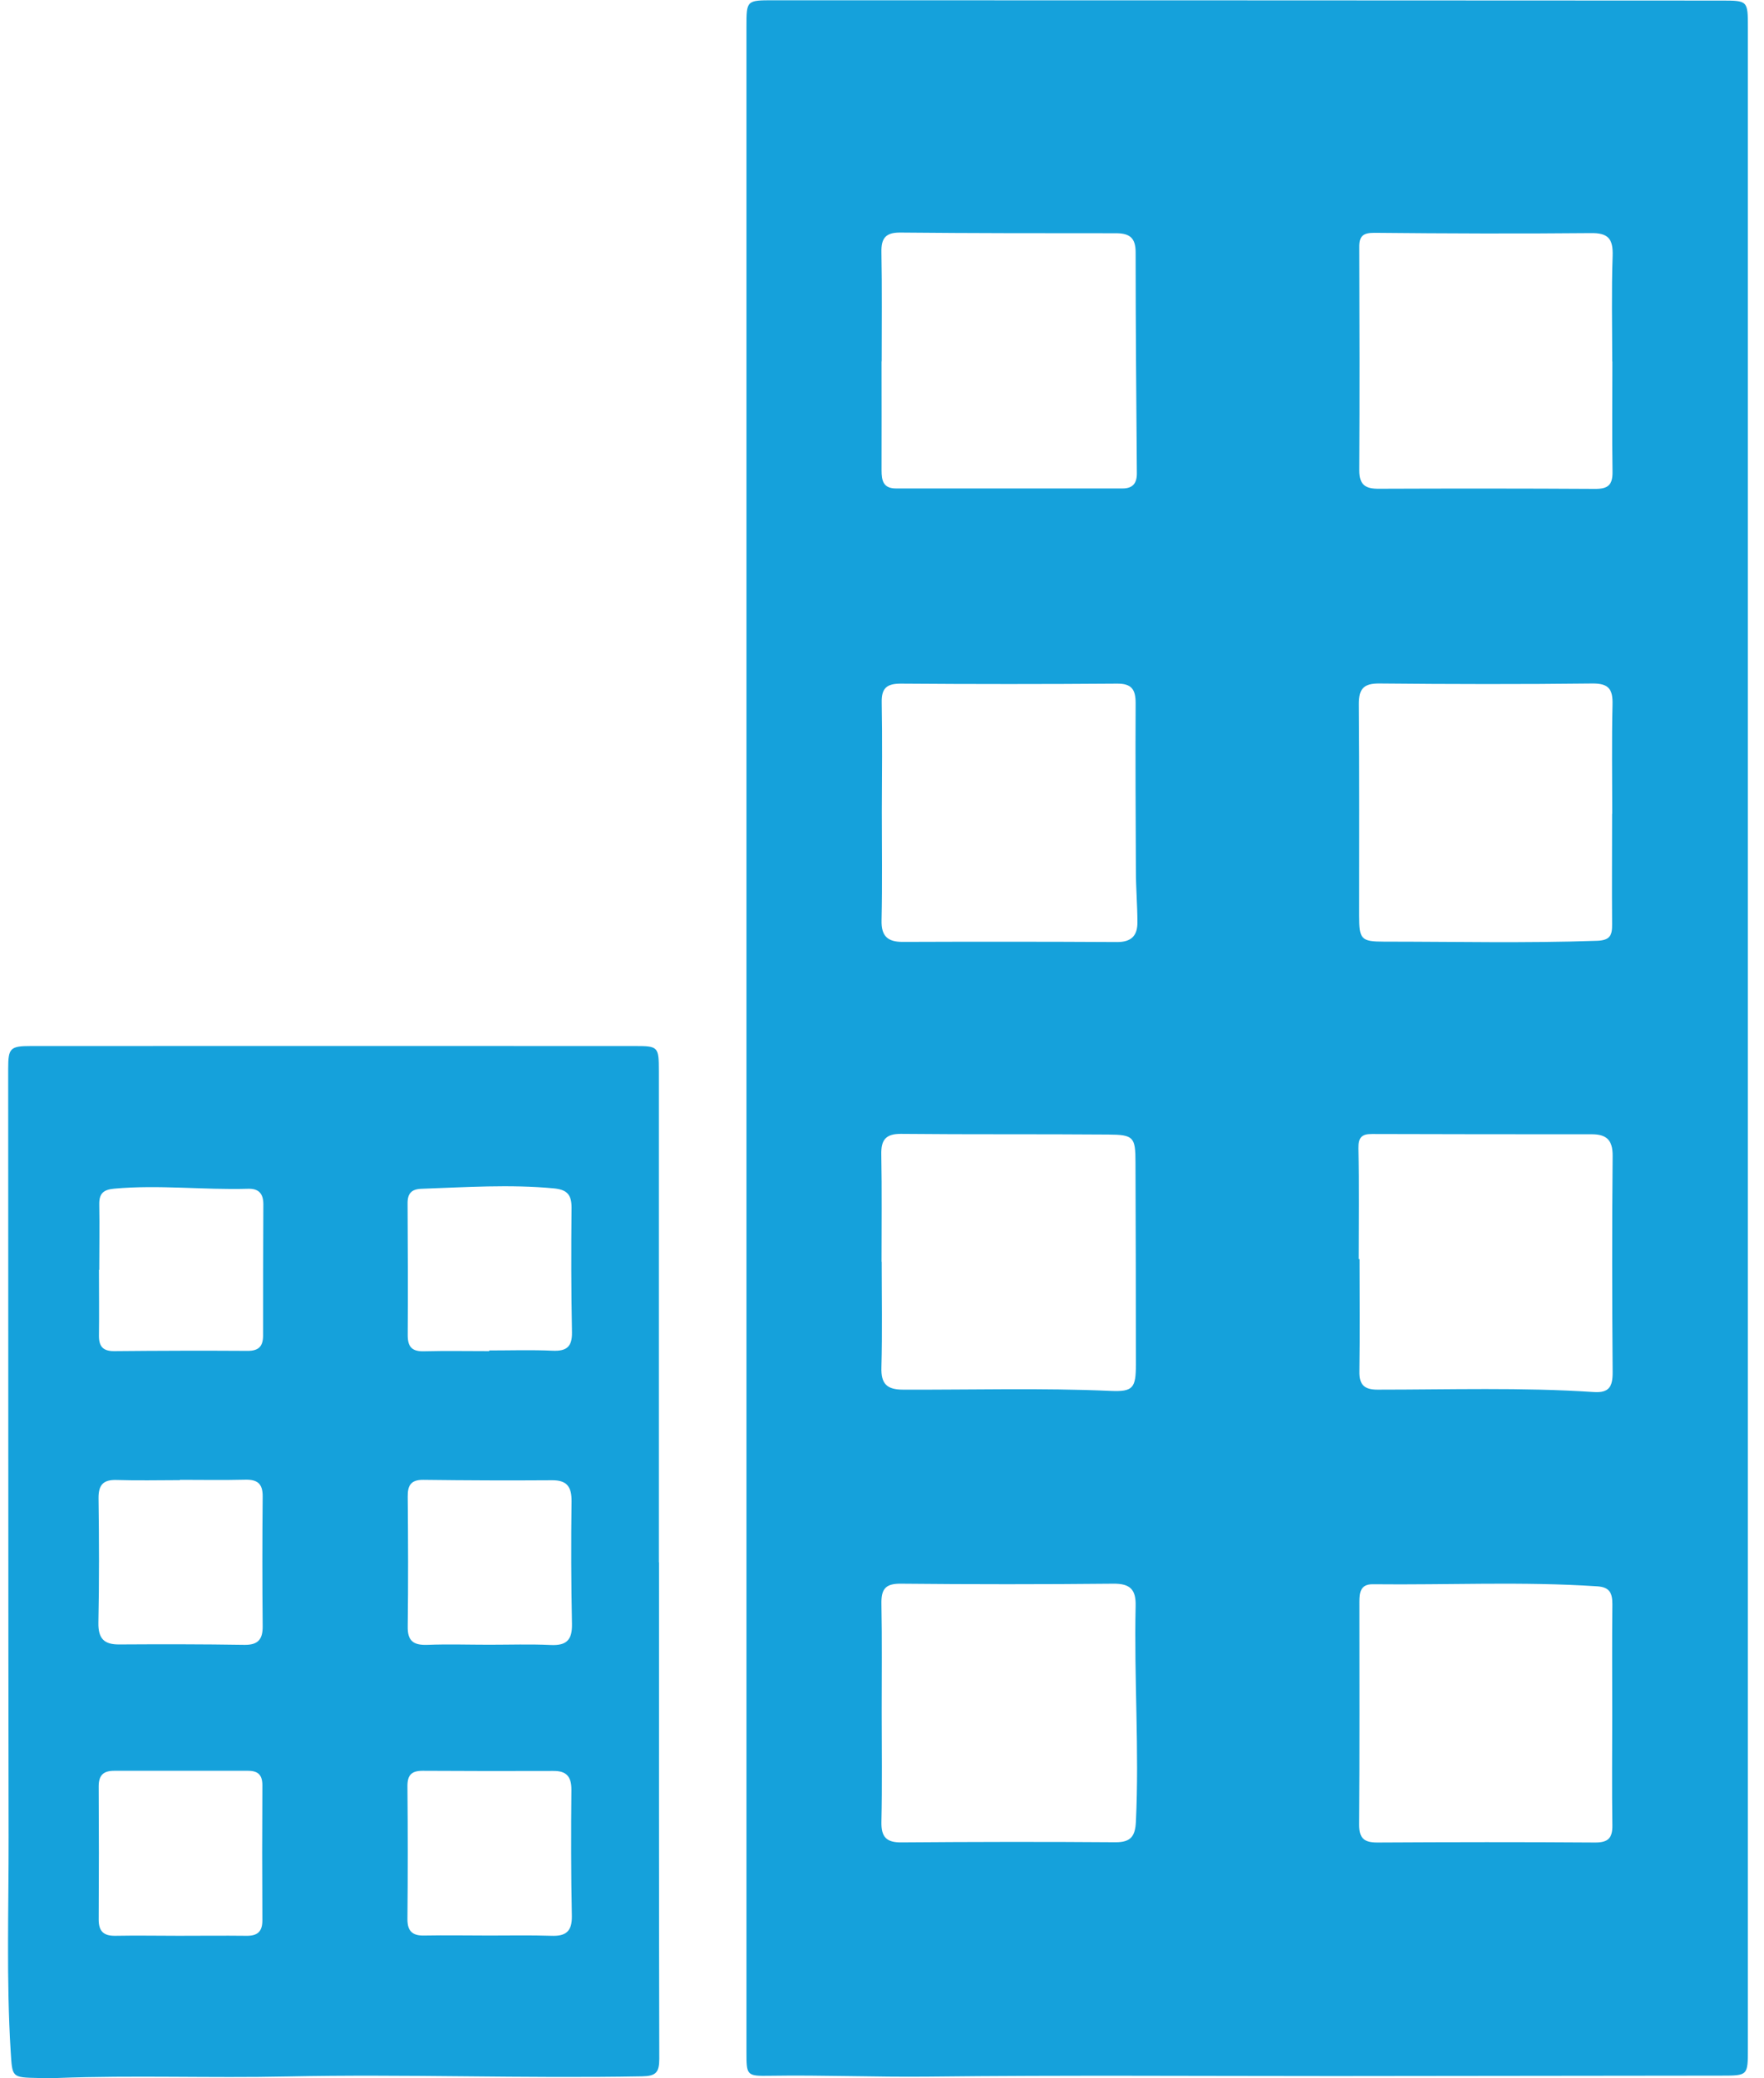 <svg width="73" height="86" viewBox="0 0 73 86" fill="none" xmlns="http://www.w3.org/2000/svg">
<g clip-path="url(#clip0_702_6877)">
<path d="M72.333 42.954C72.333 56.898 72.333 70.836 72.333 84.78C72.333 85.891 72.333 85.896 71.241 85.896C65.913 85.902 60.585 85.908 55.257 85.914C49.643 85.914 44.029 85.873 38.414 85.937C36.236 85.96 34.058 85.868 31.88 85.902C30.891 85.919 30.891 85.891 30.891 84.907C30.891 74.069 30.891 63.231 30.891 52.394C30.891 35.303 30.891 18.207 30.891 1.116C30.891 0.017 30.891 0.011 32 0.011C45.08 0.011 58.161 0.017 71.236 0.023C72.333 0.023 72.333 0.029 72.333 1.139C72.333 15.083 72.333 29.021 72.333 42.965V42.954ZM36.488 70.819C36.488 72.344 36.511 73.874 36.476 75.398C36.465 76.014 36.676 76.249 37.294 76.244C40.255 76.221 43.217 76.215 46.172 76.238C46.79 76.238 46.978 75.996 47.007 75.392C47.15 72.412 46.927 69.433 46.996 66.453C47.013 65.78 46.767 65.532 46.081 65.538C43.142 65.567 40.209 65.567 37.271 65.538C36.625 65.532 36.465 65.78 36.476 66.378C36.505 67.857 36.488 69.335 36.488 70.819ZM36.493 33.572C36.493 35.073 36.516 36.58 36.482 38.082C36.465 38.743 36.734 38.979 37.357 38.979C40.318 38.968 43.274 38.968 46.235 38.985C46.83 38.985 47.07 38.709 47.07 38.179C47.07 37.466 47.007 36.753 47.007 36.039C46.996 33.727 46.984 31.414 46.996 29.096C46.996 28.532 46.83 28.285 46.224 28.291C43.239 28.314 40.261 28.314 37.277 28.291C36.699 28.291 36.476 28.475 36.488 29.067C36.516 30.569 36.499 32.07 36.493 33.577V33.572ZM66.719 33.669C66.719 32.168 66.696 30.661 66.731 29.159C66.748 28.521 66.576 28.279 65.896 28.285C62.963 28.32 60.025 28.314 57.086 28.285C56.423 28.279 56.229 28.509 56.234 29.154C56.257 32.065 56.246 34.975 56.246 37.886C56.246 38.87 56.32 38.968 57.281 38.968C60.213 38.968 63.152 39.036 66.085 38.933C66.633 38.916 66.719 38.703 66.714 38.254C66.702 36.73 66.714 35.2 66.714 33.675L66.719 33.669ZM66.719 70.963C66.719 69.439 66.708 67.908 66.725 66.384C66.725 65.93 66.616 65.682 66.108 65.648C63.009 65.441 59.91 65.596 56.812 65.561C56.309 65.556 56.257 65.889 56.257 66.286C56.257 69.364 56.269 72.436 56.246 75.513C56.246 76.088 56.463 76.249 57 76.249C60.008 76.232 63.009 76.227 66.016 76.249C66.536 76.249 66.731 76.077 66.725 75.548C66.702 74.023 66.719 72.493 66.719 70.969V70.963ZM56.234 52.106C56.234 52.106 56.252 52.106 56.263 52.106C56.263 53.654 56.28 55.207 56.257 56.754C56.246 57.312 56.463 57.508 57.006 57.508C59.985 57.508 62.969 57.41 65.948 57.606C66.599 57.652 66.742 57.376 66.736 56.772C66.714 53.792 66.708 50.812 66.736 47.832C66.742 47.148 66.456 46.94 65.862 46.94C62.832 46.94 59.802 46.94 56.772 46.929C56.349 46.929 56.211 47.073 56.217 47.521C56.252 49.046 56.229 50.576 56.229 52.1L56.234 52.106ZM66.719 14.957C66.719 13.501 66.685 12.046 66.736 10.59C66.759 9.871 66.548 9.635 65.822 9.647C62.837 9.676 59.853 9.664 56.875 9.635C56.406 9.635 56.246 9.768 56.252 10.234C56.263 13.311 56.269 16.389 56.252 19.466C56.252 20.088 56.526 20.232 57.075 20.226C60.059 20.214 63.043 20.214 66.022 20.232C66.542 20.232 66.736 20.07 66.731 19.535C66.708 18.011 66.725 16.481 66.725 14.957H66.719ZM36.482 14.957C36.482 16.458 36.488 17.959 36.482 19.461C36.482 19.892 36.551 20.214 37.082 20.214C40.204 20.214 43.331 20.214 46.453 20.214C46.881 20.214 47.047 19.996 47.047 19.593C47.024 16.544 46.996 13.49 46.996 10.441C46.996 9.843 46.75 9.653 46.184 9.653C43.205 9.653 40.221 9.653 37.242 9.624C36.648 9.624 36.465 9.86 36.476 10.435C36.505 11.936 36.488 13.438 36.488 14.939L36.482 14.957ZM36.482 52.215C36.482 52.215 36.482 52.215 36.488 52.215C36.488 53.671 36.516 55.126 36.476 56.582C36.453 57.272 36.705 57.508 37.374 57.508C40.238 57.519 43.102 57.433 45.967 57.56C46.887 57.6 47.007 57.439 47.007 56.472C47.007 53.682 47.001 50.892 46.99 48.108C46.99 47.056 46.916 46.958 45.869 46.952C43.005 46.929 40.141 46.952 37.277 46.923C36.642 46.923 36.459 47.182 36.471 47.78C36.499 49.259 36.482 50.737 36.482 52.215Z" fill="#15A1DB"/>
<path d="M27.272 64.652C27.272 71.504 27.266 78.349 27.283 85.2C27.283 85.764 27.146 85.914 26.575 85.925C21.675 86.017 16.776 85.827 11.882 85.931C8.709 86 5.542 85.873 2.369 85.994C2.106 86.006 1.848 85.994 1.585 85.994C0.471 85.971 0.511 85.971 0.442 84.89C0.259 81.933 0.362 78.97 0.356 76.014C0.339 65.418 0.345 54.821 0.339 44.225C0.339 43.374 0.419 43.288 1.282 43.288C9.618 43.288 17.959 43.282 26.294 43.288C27.238 43.288 27.266 43.322 27.266 44.323C27.266 51.099 27.266 57.882 27.266 64.658L27.272 64.652ZM20.24 68.052C20.24 68.052 20.24 68.058 20.24 68.064C21.092 68.064 21.944 68.035 22.796 68.075C23.442 68.104 23.682 67.868 23.67 67.212C23.636 65.521 23.63 63.824 23.653 62.133C23.659 61.535 23.47 61.253 22.847 61.258C21.069 61.27 19.297 61.264 17.519 61.241C17.01 61.235 16.867 61.465 16.873 61.937C16.89 63.726 16.896 65.515 16.873 67.304C16.861 67.92 17.119 68.087 17.684 68.069C18.536 68.035 19.388 68.064 20.24 68.064V68.052ZM20.257 80.098C21.109 80.098 21.961 80.081 22.813 80.109C23.407 80.132 23.676 79.937 23.665 79.293C23.63 77.549 23.63 75.806 23.647 74.064C23.647 73.511 23.436 73.281 22.893 73.287C21.092 73.293 19.291 73.293 17.49 73.281C17.033 73.281 16.861 73.454 16.861 73.914C16.878 75.749 16.878 77.59 16.861 79.425C16.861 79.914 17.067 80.109 17.547 80.098C18.445 80.081 19.348 80.098 20.246 80.098H20.257ZM7.451 61.247C7.451 61.247 7.451 61.247 7.451 61.253C6.576 61.253 5.696 61.276 4.821 61.247C4.267 61.23 4.072 61.454 4.078 62.006C4.101 63.721 4.107 65.441 4.072 67.155C4.061 67.811 4.307 68.058 4.936 68.052C6.662 68.041 8.394 68.041 10.121 68.069C10.681 68.075 10.876 67.839 10.87 67.299C10.853 65.51 10.853 63.721 10.87 61.931C10.876 61.385 10.641 61.224 10.144 61.235C9.246 61.258 8.343 61.241 7.445 61.241L7.451 61.247ZM7.4 80.098C7.4 80.098 7.4 80.104 7.4 80.109C8.32 80.109 9.246 80.098 10.167 80.109C10.635 80.121 10.864 79.96 10.858 79.454C10.847 77.596 10.847 75.737 10.858 73.879C10.858 73.454 10.681 73.281 10.264 73.281C8.417 73.281 6.571 73.281 4.724 73.281C4.278 73.281 4.084 73.465 4.084 73.925C4.095 75.76 4.095 77.601 4.084 79.436C4.084 79.931 4.295 80.115 4.77 80.109C5.644 80.092 6.519 80.109 7.4 80.109V80.098ZM20.246 55.909C20.246 55.909 20.246 55.891 20.246 55.886C21.12 55.886 22.001 55.857 22.875 55.897C23.453 55.92 23.682 55.73 23.67 55.126C23.636 53.406 23.636 51.686 23.653 49.972C23.653 49.425 23.453 49.23 22.916 49.178C21.092 49.006 19.274 49.132 17.45 49.195C17.033 49.207 16.861 49.385 16.867 49.811C16.878 51.623 16.884 53.441 16.873 55.253C16.873 55.748 17.056 55.932 17.547 55.92C18.445 55.897 19.348 55.914 20.246 55.914V55.909ZM4.095 52.549C4.095 53.452 4.107 54.361 4.095 55.264C4.089 55.713 4.255 55.914 4.718 55.914C6.565 55.897 8.406 55.891 10.252 55.903C10.716 55.903 10.887 55.707 10.887 55.264C10.887 53.452 10.887 51.646 10.898 49.834C10.898 49.38 10.693 49.178 10.252 49.195C8.412 49.247 6.571 49.023 4.73 49.19C4.284 49.23 4.101 49.385 4.107 49.84C4.124 50.743 4.107 51.652 4.107 52.555L4.095 52.549Z" fill="#15A1DB"/>
</g>
<defs>
<clipPath id="clip0_702_6877">
<rect width="72" height="86" fill="white" transform="translate(0.333)"/>
</clipPath>
</defs>
</svg>
